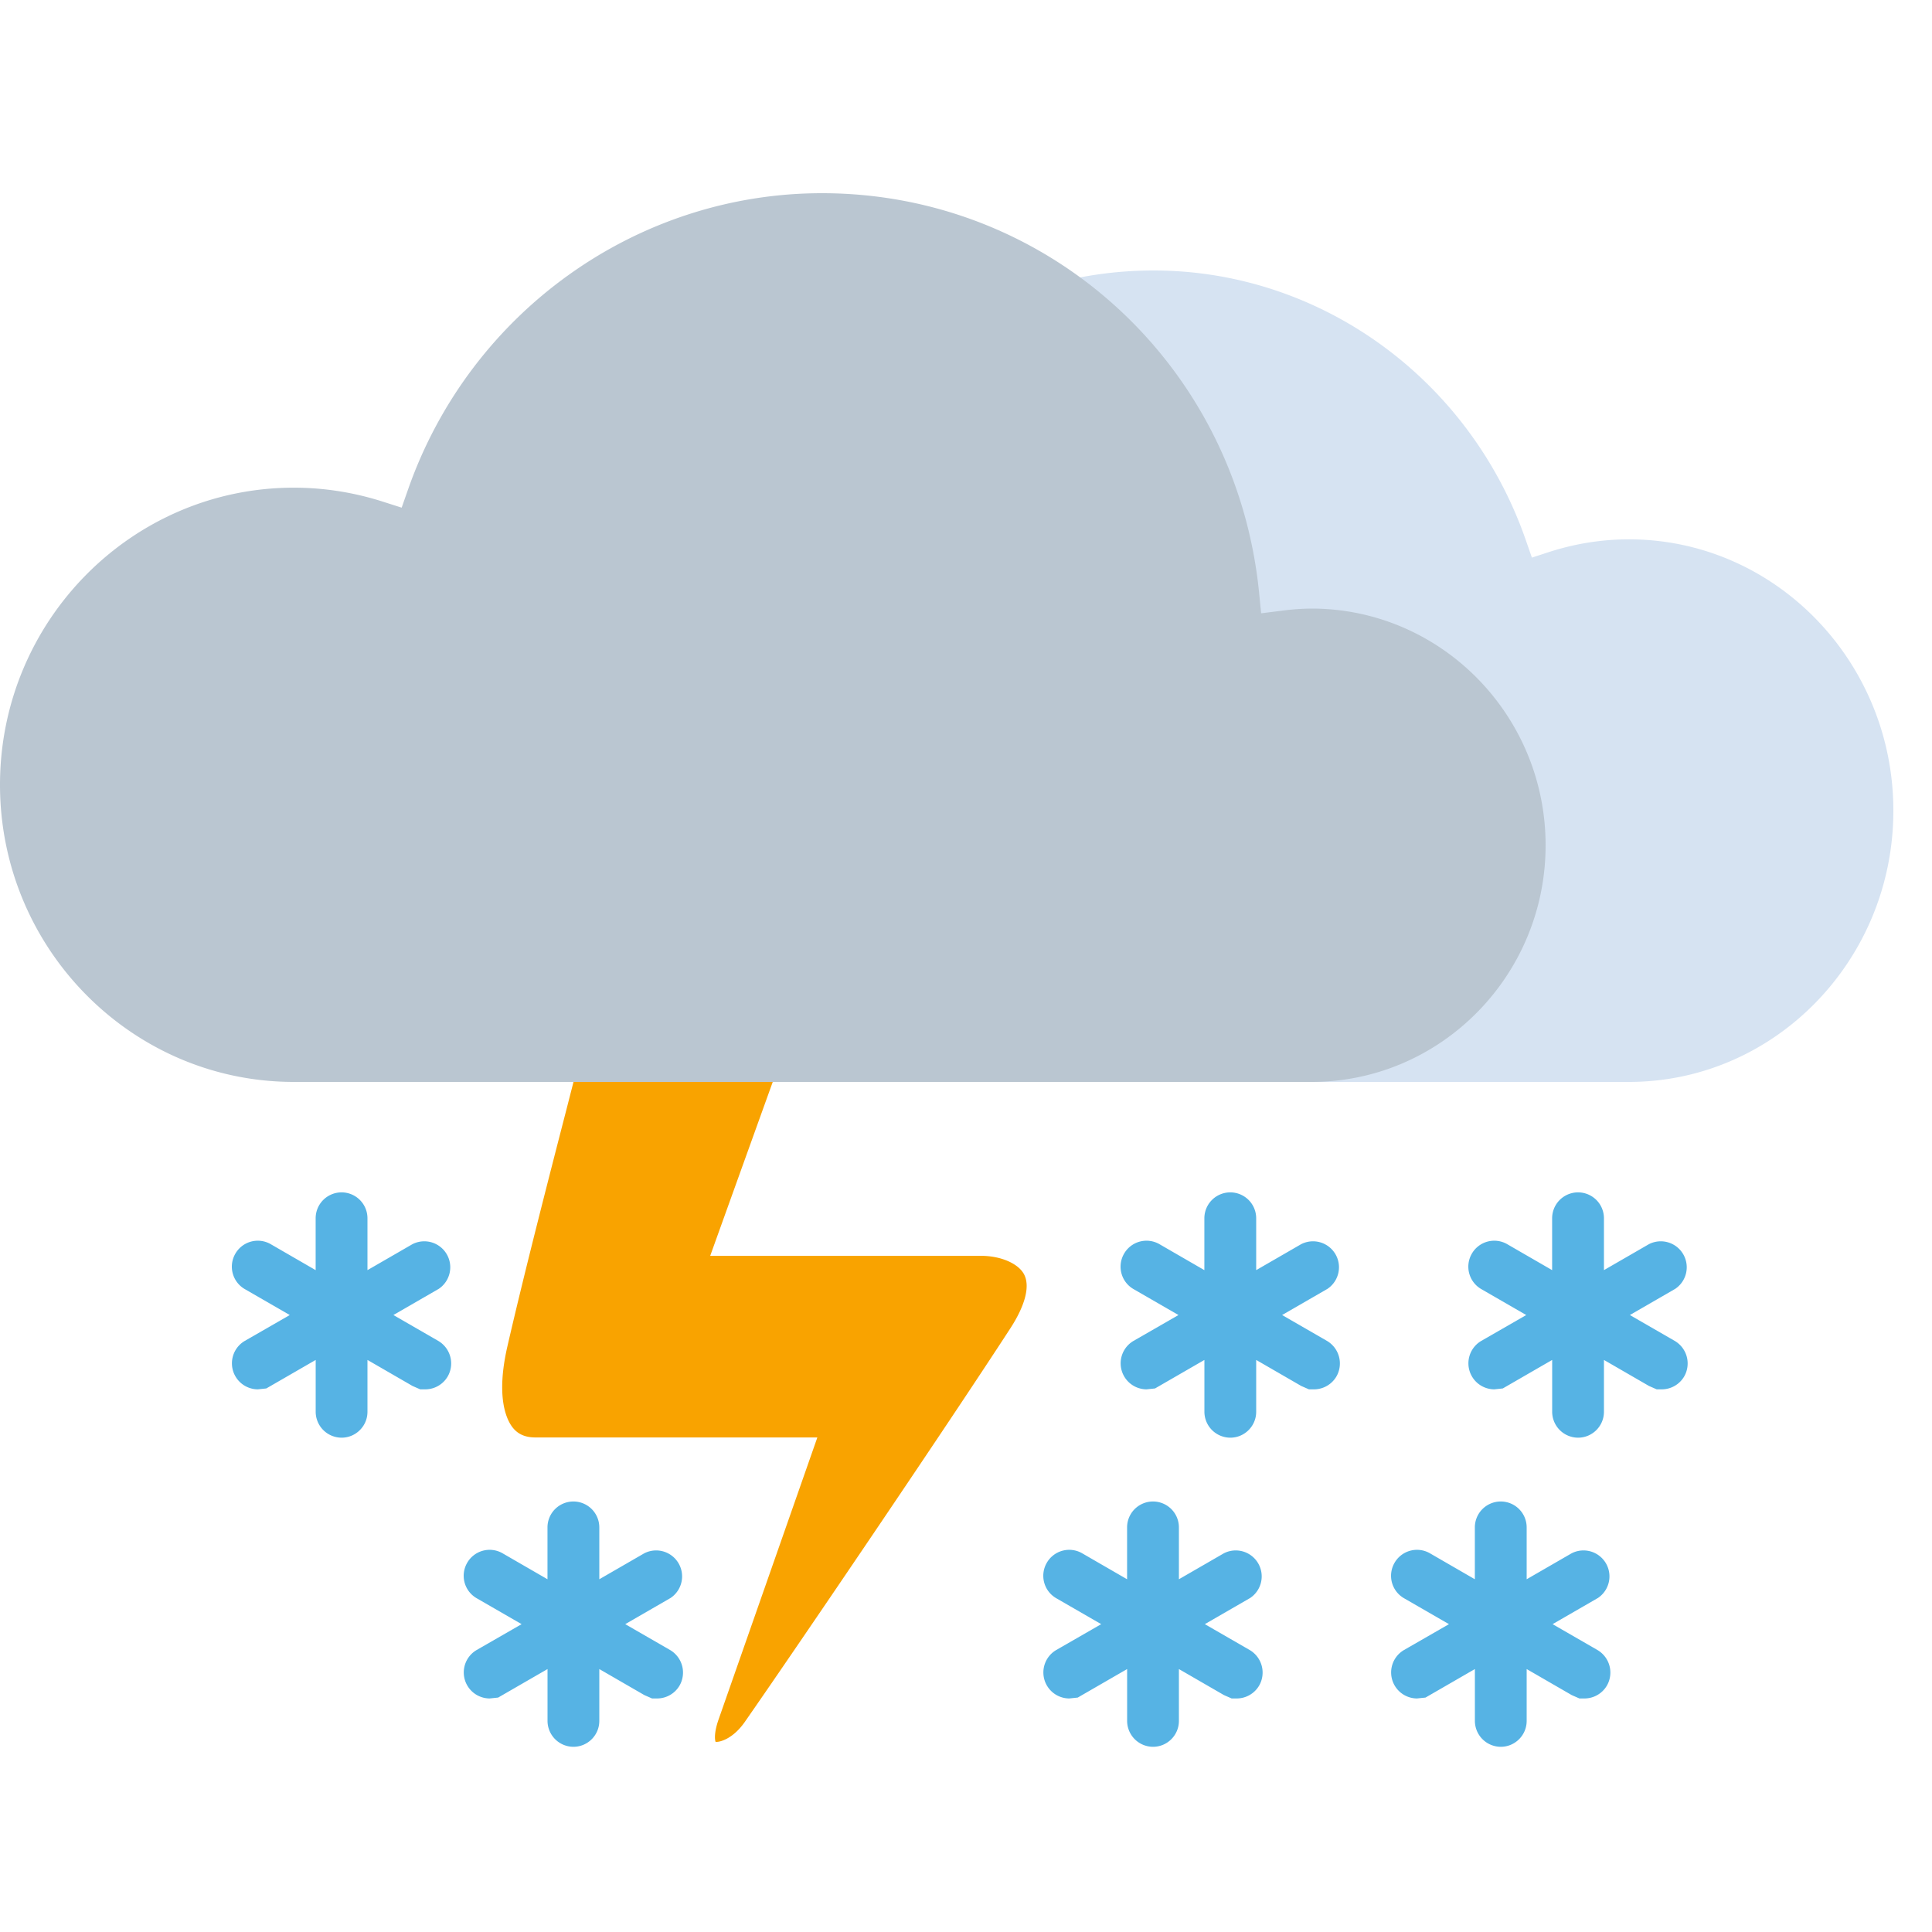 <svg xmlns="http://www.w3.org/2000/svg" width="50" height="50" viewBox="0 0 50 50"><g fill="none" fill-rule="evenodd"><path opacity=".023" d="M0 0h50v50H0z"/><path fill="#56B3E4" d="M8.84 37.207a.672.672 0 0 1-.67-.67v-1.342l-1.278.738-.22.023a.673.673 0 0 1-.343-1.25l1.17-.673-1.163-.671a.67.67 0 0 1-.248-.912.67.67 0 0 1 .915-.253l1.166.674v-1.342a.67.67 0 1 1 1.341 0v1.342l1.162-.671a.672.672 0 0 1 .683 1.155l-1.174.678 1.162.67a.677.677 0 0 1 .244.919.673.673 0 0 1-.58.334h-.132l-.199-.087-1.166-.674v1.342c0 .369-.3.67-.67.67m23 0a.672.672 0 0 1-.67-.67v-1.342l-1.278.738-.22.023a.673.673 0 0 1-.343-1.25l1.17-.673-1.163-.671a.67.67 0 0 1-.248-.912.67.67 0 0 1 .915-.253l1.166.674v-1.342a.67.67 0 1 1 1.341 0v1.342l1.162-.671a.672.672 0 0 1 .683 1.155l-1.174.678 1.162.67a.677.677 0 0 1 .244.919.673.673 0 0 1-.58.334h-.132l-.199-.087-1.166-.674v1.342c0 .369-.3.67-.67.67m9 0a.672.672 0 0 1-.67-.67v-1.342l-1.278.738-.22.023a.673.673 0 0 1-.343-1.25l1.17-.673-1.163-.671a.67.67 0 0 1-.248-.912.67.67 0 0 1 .915-.253l1.166.674v-1.342a.67.67 0 1 1 1.341 0v1.342l1.162-.671a.672.672 0 0 1 .683 1.155l-1.174.678 1.162.67a.677.677 0 0 1 .244.919.673.673 0 0 1-.58.334h-.132l-.199-.087-1.166-.674v1.342c0 .369-.3.67-.67.67m-26 8a.672.672 0 0 1-.67-.67v-1.342l-1.278.738-.22.023a.673.673 0 0 1-.343-1.25l1.17-.673-1.163-.671a.67.67 0 0 1-.248-.912.67.67 0 0 1 .915-.253l1.166.674v-1.342a.67.67 0 1 1 1.341 0v1.342l1.162-.671a.672.672 0 0 1 .683 1.155l-1.174.678 1.162.67a.677.677 0 0 1 .244.919.673.673 0 0 1-.58.334h-.132l-.199-.087-1.166-.674v1.342c0 .369-.3.67-.67.67m15 0a.672.672 0 0 1-.67-.67v-1.342l-1.278.738-.22.023a.673.673 0 0 1-.343-1.25l1.17-.673-1.163-.671a.67.67 0 0 1-.248-.912.67.67 0 0 1 .915-.253l1.166.674v-1.342a.67.67 0 1 1 1.341 0v1.342l1.162-.671a.672.672 0 0 1 .683 1.155l-1.174.678 1.162.67a.677.677 0 0 1 .244.919.673.673 0 0 1-.58.334h-.132l-.199-.087-1.166-.674v1.342c0 .369-.3.67-.67.67m9 0a.672.672 0 0 1-.67-.67v-1.342l-1.278.738-.22.023a.673.673 0 0 1-.343-1.25l1.17-.673-1.163-.671a.67.67 0 0 1-.248-.912.67.67 0 0 1 .915-.253l1.166.674v-1.342a.67.67 0 1 1 1.341 0v1.342l1.162-.671a.672.672 0 0 1 .683 1.155l-1.174.678 1.162.67a.677.677 0 0 1 .244.919.673.673 0 0 1-.58.334h-.132l-.199-.087-1.166-.674v1.342c0 .369-.3.67-.67.67"/><path fill="#F9A300" d="M18.38 32.501l.37-1.03c.67-1.863 1.277-3.551 1.469-4.08.319-.882.332-1.568.035-1.982a1.01 1.01 0 0 0-.717-.409h-2.124c-1.33 0-2.143 1.329-2.434 2.466l-.31 1.21c-.463 1.794-1.097 4.253-1.538 6.17-.311 1.356-.004 1.924.143 2.106.136.168.325.249.58.249h7.299l-2.556 7.298c-.118.335-.1.52-.078.58.096.013.444-.067.758-.518 1.486-2.136 5.232-7.662 6.867-10.178.396-.61.521-1.111.353-1.414-.153-.275-.606-.468-1.103-.468H18.38z"/><path fill="#D6E3F2" d="M13 22.408C13 25.491 15.446 28 18.452 28h23.705C45.931 28 49 24.85 49 20.98c0-3.872-3.07-7.022-6.843-7.022-.702 0-1.4.112-2.073.33l-.439.143-.155-.446C38.042 9.807 34.17 7 29.856 7c-5.273 0-9.65 4.054-10.181 9.429l-.05.498-.483-.062a5.347 5.347 0 0 0-.69-.05c-3.006 0-5.452 2.509-5.452 5.593z"/><path fill="#BAC6D1" d="M40 21.876C40 25.253 37.282 28 33.942 28H7.602C3.413 28 0 24.55 0 20.31s3.411-7.689 7.603-7.689c.78 0 1.556.122 2.303.361l.489.156.171-.487C12.176 8.075 16.478 5 21.271 5c5.86 0 10.723 4.439 11.313 10.327l.054.545.539-.067a6.14 6.14 0 0 1 .765-.055c3.34 0 6.058 2.747 6.058 6.126z"/></g></svg>